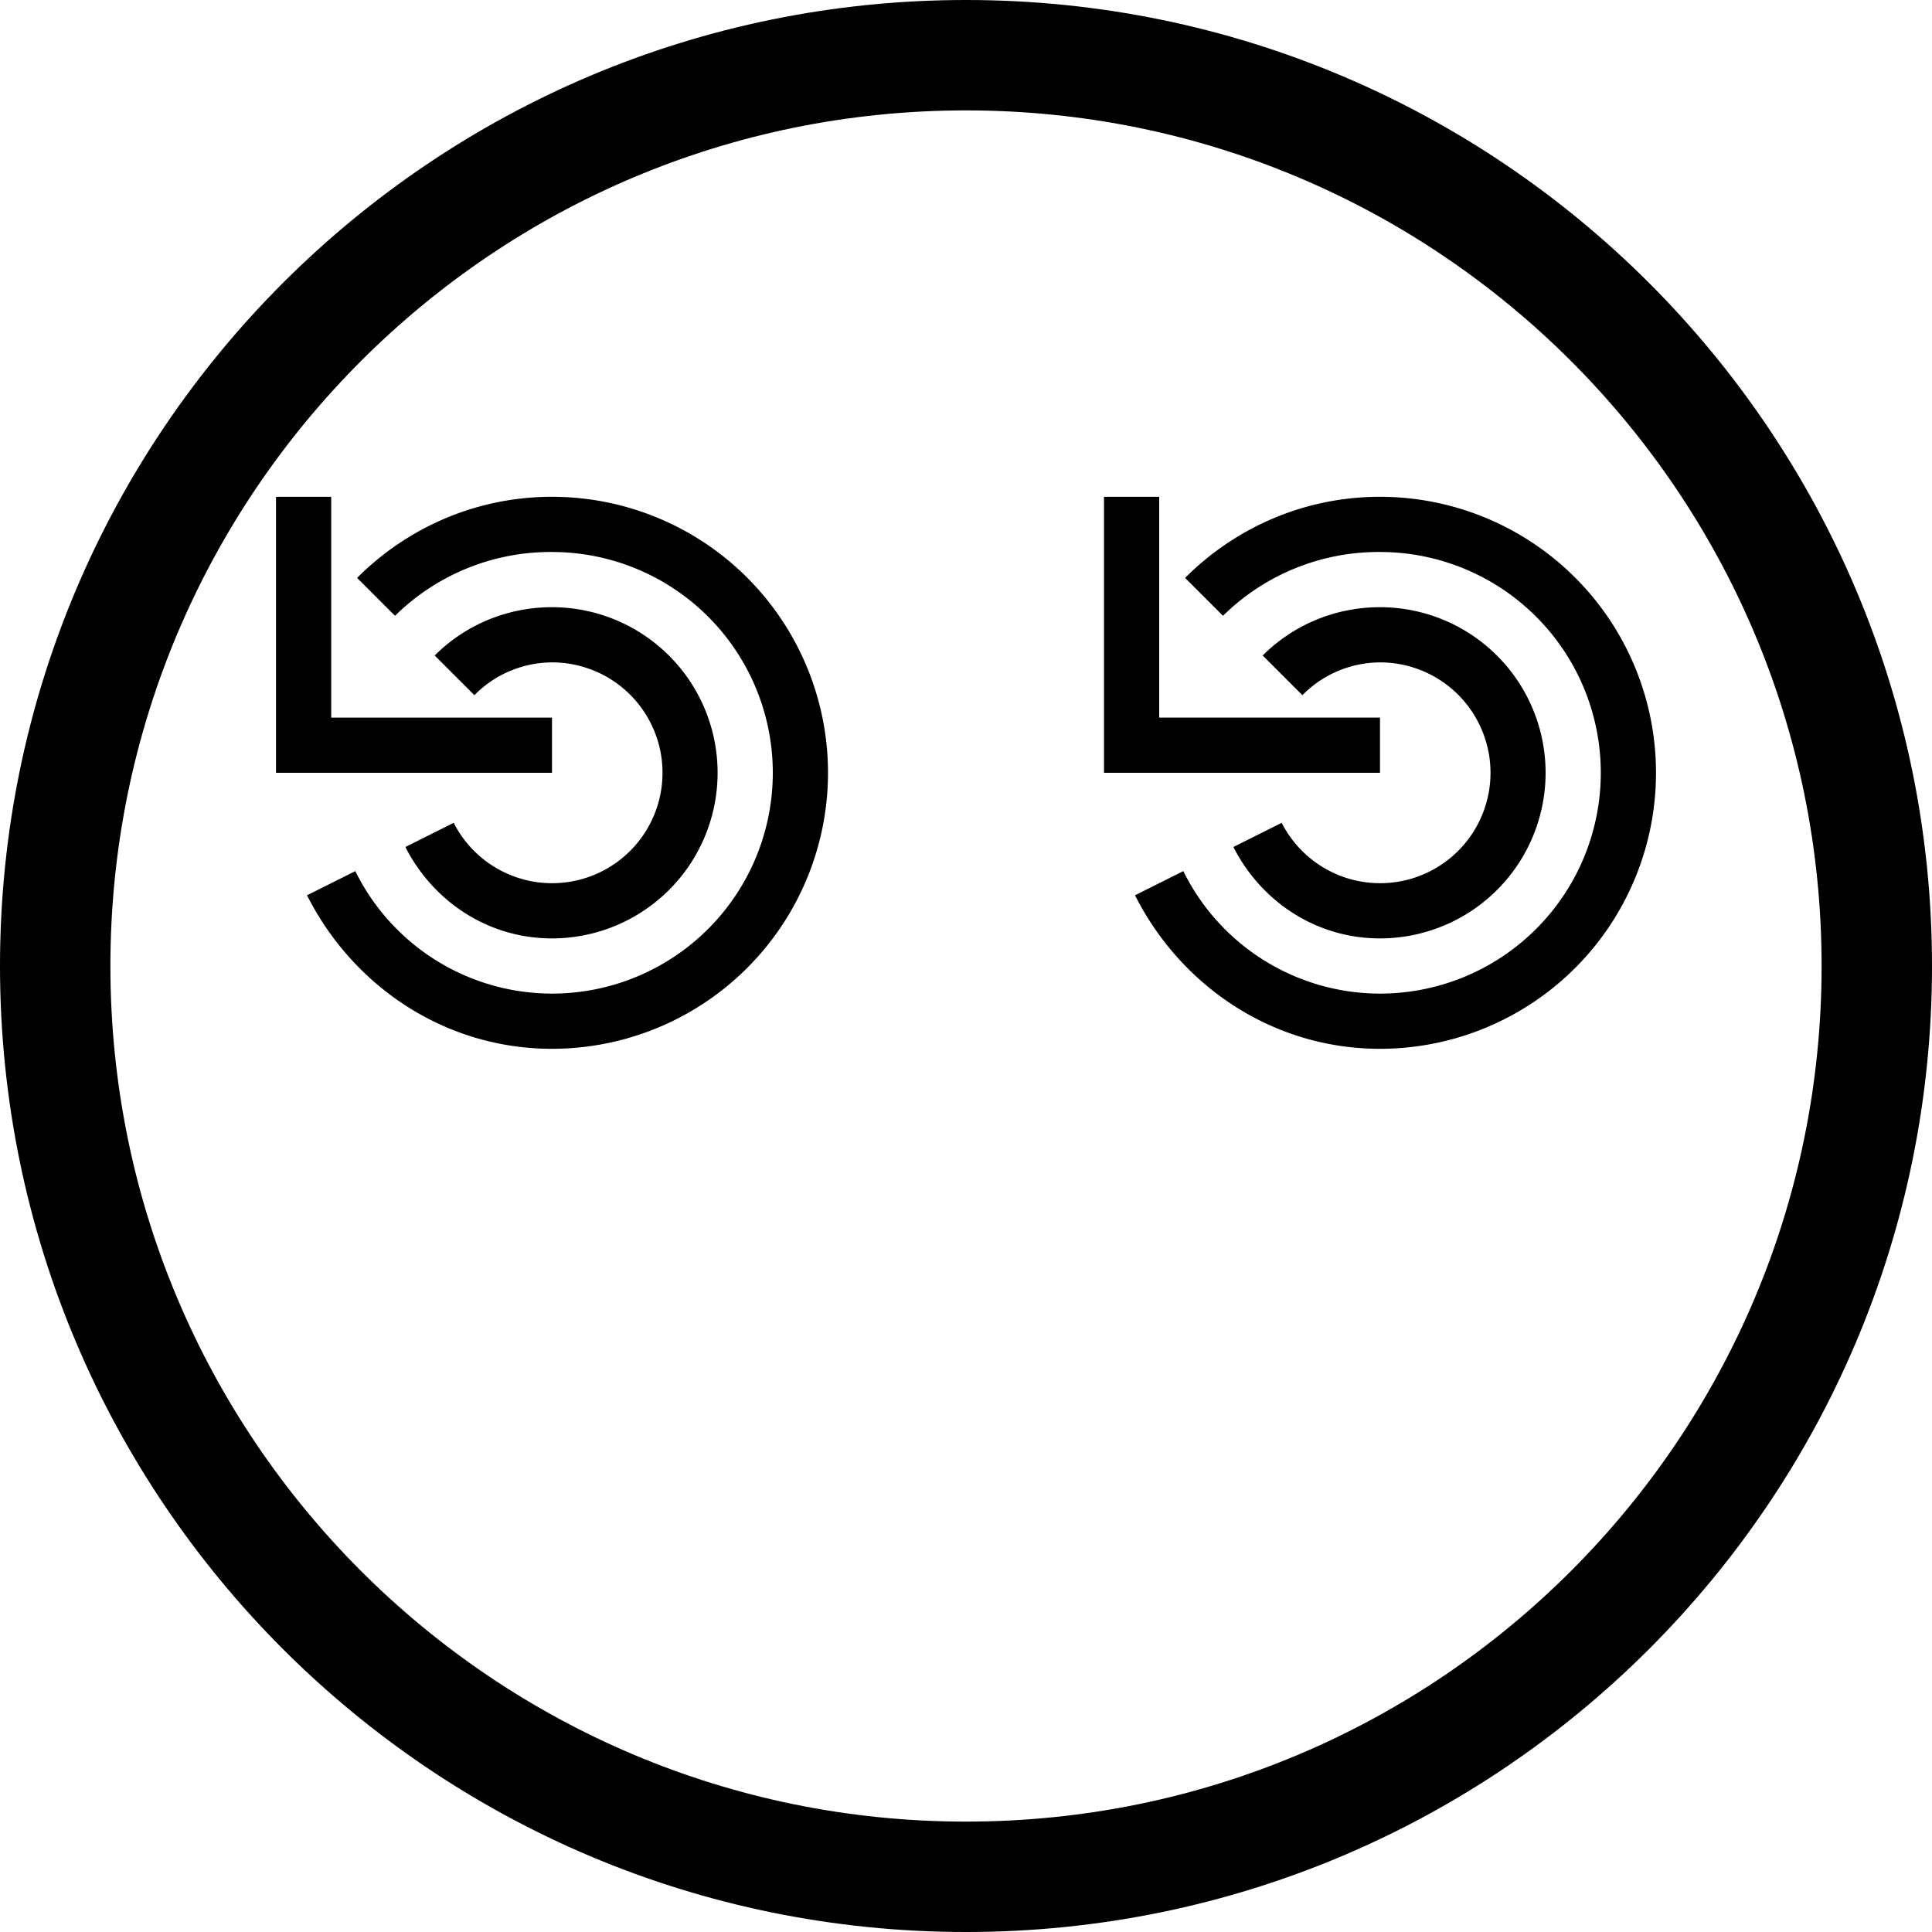 <svg xmlns="http://www.w3.org/2000/svg" version="1.0" width="35" height="35"><path d="M20 14V9h1v4h4v1h-5z"/><path d="M25 9c-1.38 0-2.626.564-3.531 1.469l.687.687A4.01 4.01 0 0 1 25 10a4 4 0 1 1 0 8 3.975 3.975 0 0 1-3.563-2.219l-.875.438C21.386 17.853 23.047 19 25 19a5 5 0 1 0 0-10z"/><path d="M25 11c-.828 0-1.582.332-2.125.875l.719.719A1.982 1.982 0 0 1 25 12a2 2 0 1 1-1.781 2.906l-.875.438C22.839 16.319 23.83 17 25 17a3 3 0 0 0 0-6zM5 14V9h1v4h4v1H5z"/><path d="M10 9c-1.38 0-2.626.564-3.531 1.469l.687.687A4.01 4.01 0 0 1 10 10a4 4 0 1 1 0 8 3.975 3.975 0 0 1-3.563-2.219l-.875.438C6.386 17.853 8.046 19 10 19a5 5 0 1 0 0-10z"/><path d="M10 11c-.828 0-1.582.332-2.125.875l.719.719A1.982 1.982 0 0 1 10 12a2 2 0 1 1-1.781 2.906l-.875.438C7.839 16.319 8.83 17 10 17a3 3 0 0 0 0-6z"/><path d="M17.5 0C7.835 0 0 7.835 0 17.5S7.835 35 17.5 35 35 27.165 35 17.5 27.165 0 17.5 0zm0 2C26.06 2 33 8.94 33 17.5 33 26.06 26.06 33 17.5 33 8.94 33 2 26.06 2 17.5 2 8.94 8.94 2 17.5 2z"/></svg>